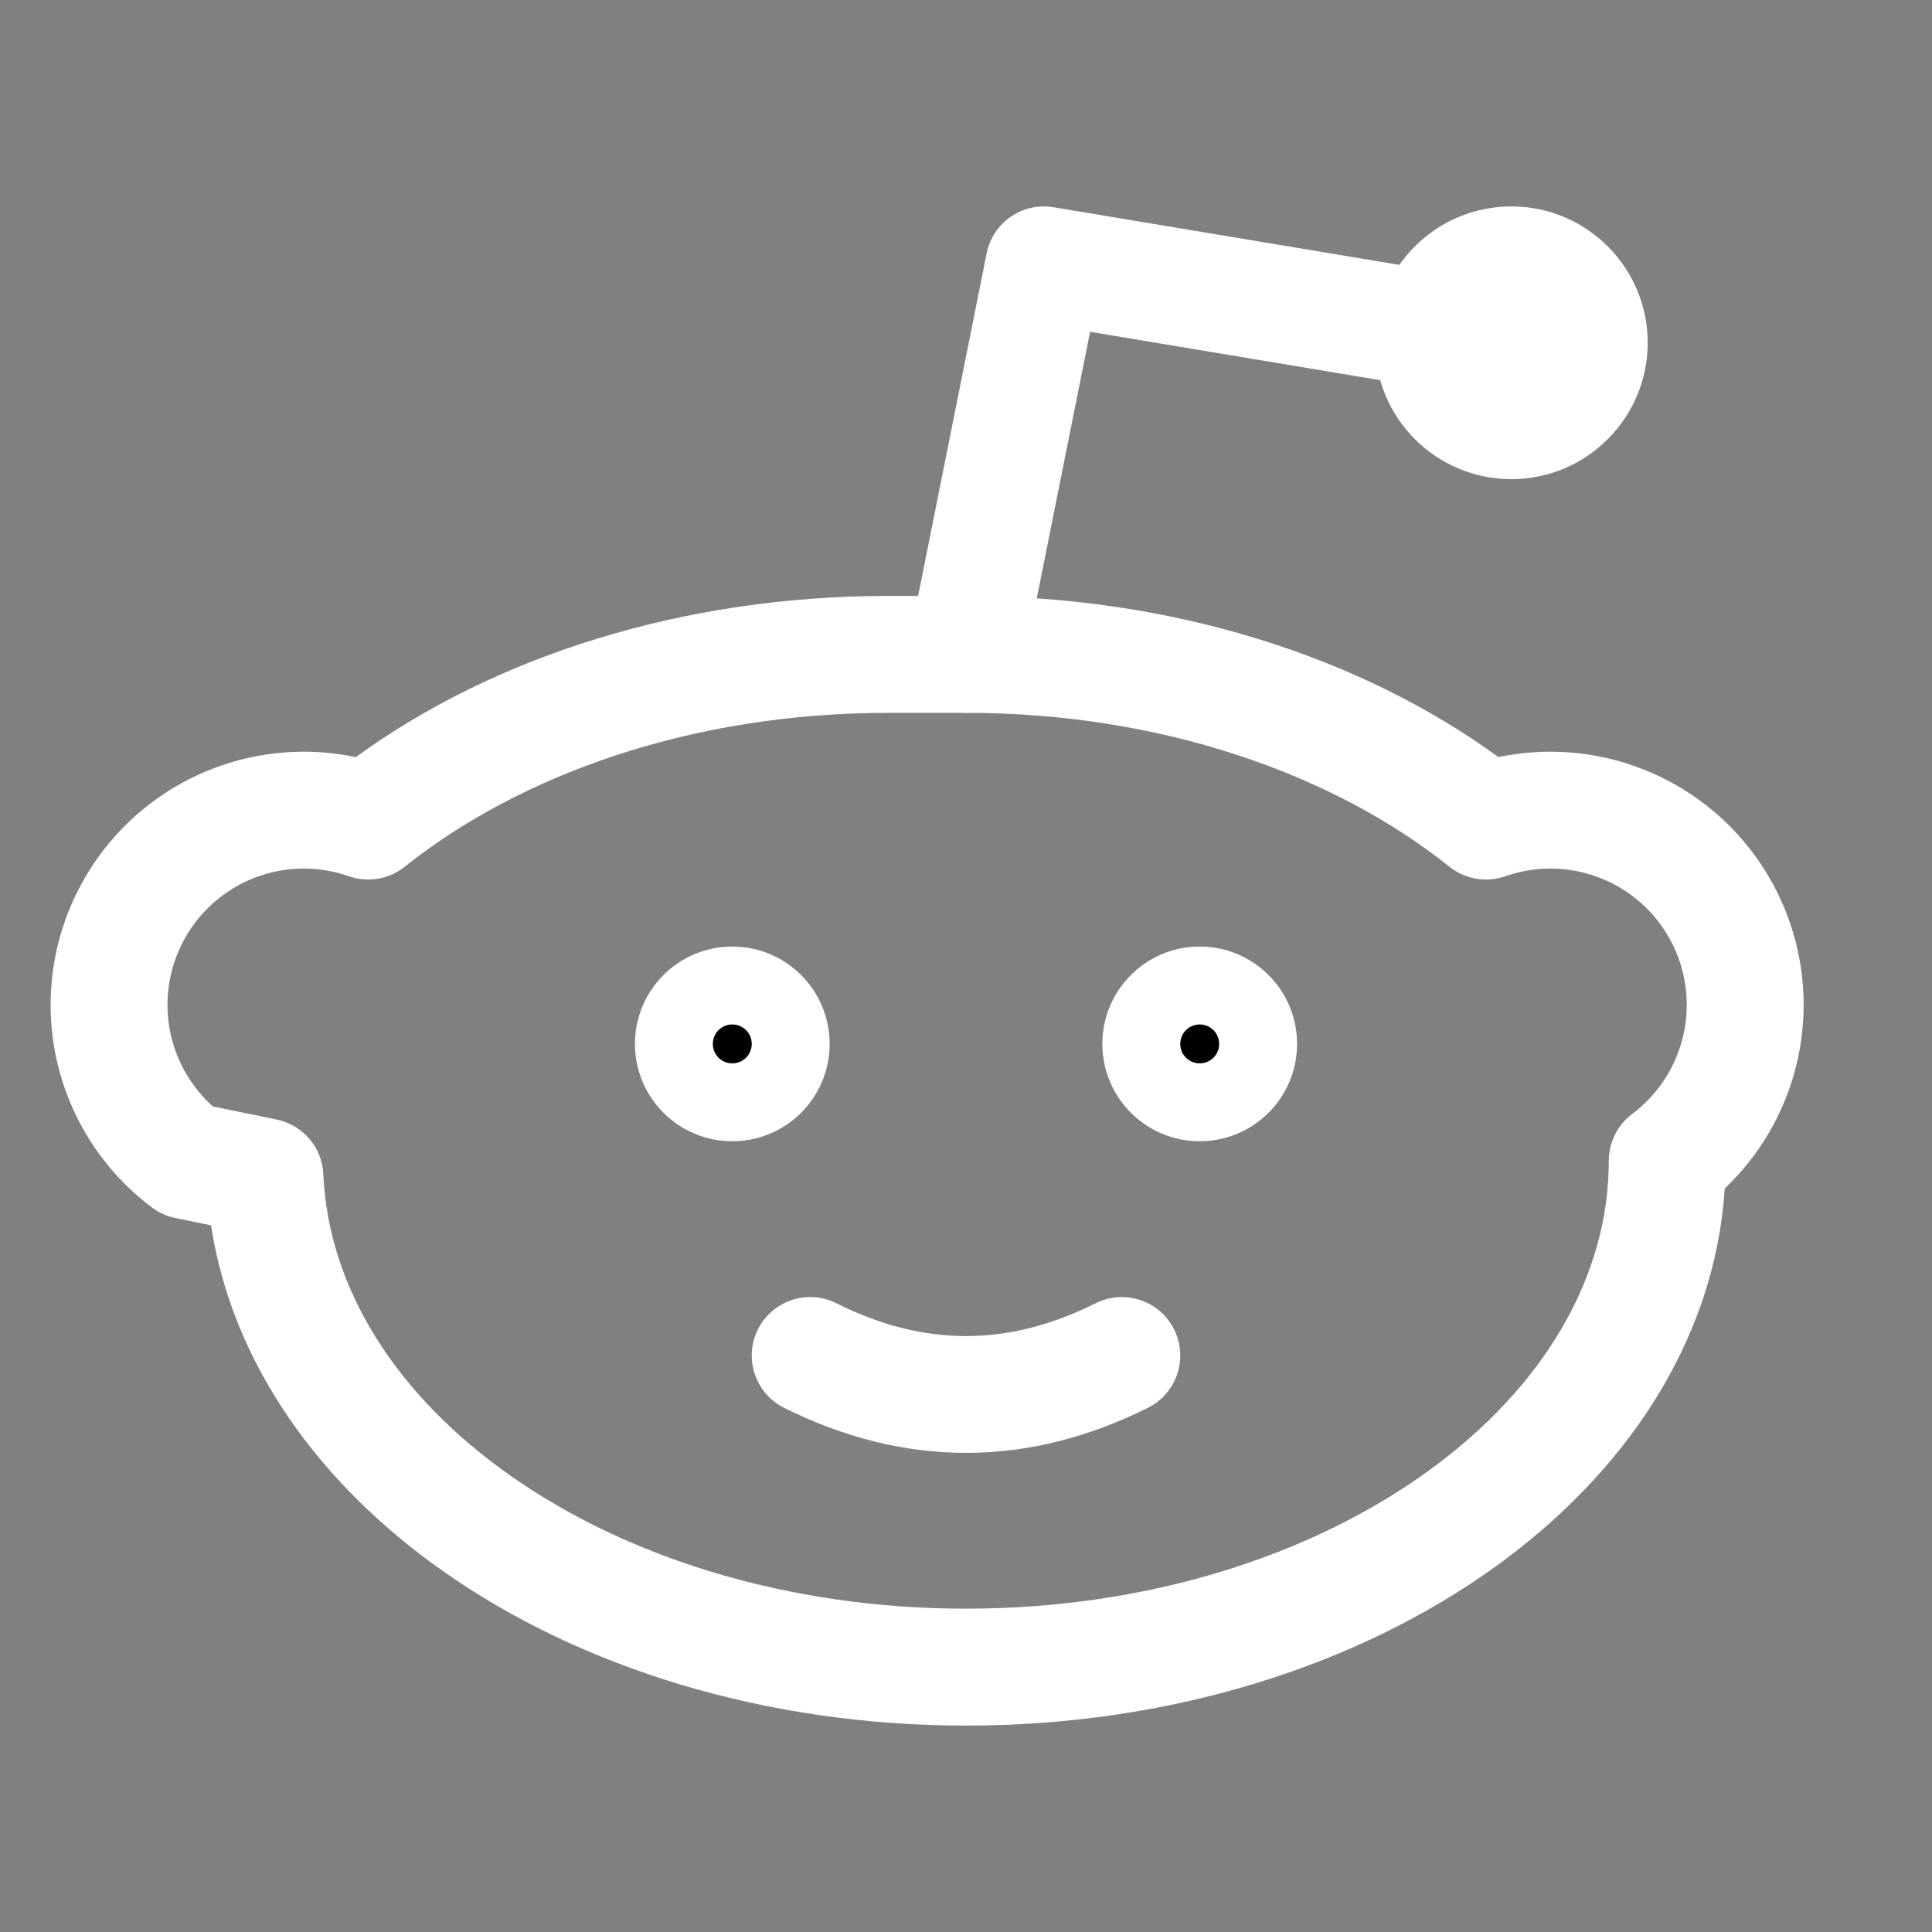 <svg width="31" height="31" viewBox="0 0 31 31" fill="none" xmlns="http://www.w3.org/2000/svg">
<rect x="0" y="0" width="31" height="31" fill="#808080" stroke="none"/>
<g clip-path="url(#clip0_63_351)">
<path fill-rule="evenodd" clip-rule="evenodd" d="M14.251 11.438C11.126 11.438 8.365 12.415 6.493 13.908C6.241 14.109 5.903 14.166 5.599 14.06C5.106 13.887 4.567 13.896 4.08 14.086C3.594 14.276 3.191 14.633 2.945 15.094C2.699 15.555 2.626 16.089 2.74 16.599C2.839 17.046 3.076 17.449 3.415 17.753L4.44 17.964C4.861 18.051 5.169 18.412 5.188 18.841C5.269 20.661 6.346 22.385 8.202 23.686C10.055 24.986 12.627 25.812 15.501 25.812C18.432 25.812 21.048 24.953 22.907 23.61C24.768 22.267 25.814 20.492 25.814 18.625C25.814 18.33 25.953 18.052 26.189 17.875C26.607 17.561 26.899 17.109 27.013 16.599C27.126 16.089 27.053 15.555 26.808 15.094C26.562 14.633 26.159 14.276 25.672 14.086C25.185 13.896 24.647 13.887 24.154 14.06C23.849 14.166 23.511 14.109 23.259 13.908C21.387 12.414 18.625 11.438 15.5 11.438H14.251ZM5.71 12.148C7.926 10.534 10.952 9.562 14.251 9.562H15.5C18.799 9.562 21.826 10.533 24.043 12.148C24.811 11.987 25.615 12.051 26.353 12.339C27.257 12.692 28.005 13.356 28.462 14.212C28.919 15.068 29.054 16.059 28.843 17.006C28.667 17.799 28.258 18.516 27.674 19.07C27.518 21.504 26.09 23.625 24.005 25.13C21.792 26.728 18.783 27.688 15.501 27.688C12.282 27.688 9.326 26.764 7.126 25.222C5.143 23.832 3.728 21.898 3.387 19.662L2.812 19.543C2.677 19.515 2.55 19.458 2.439 19.375C1.663 18.794 1.12 17.953 0.909 17.006C0.699 16.059 0.834 15.068 1.291 14.212C1.747 13.356 2.495 12.692 3.399 12.339C4.138 12.051 4.941 11.987 5.71 12.148Z" fill="white"/>
<path fill-rule="evenodd" clip-rule="evenodd" d="M15.831 4.066C15.93 3.57 16.405 3.242 16.904 3.325L24.404 4.575C24.915 4.66 25.26 5.143 25.175 5.654C25.09 6.165 24.607 6.51 24.096 6.425L17.491 5.324L16.419 10.684C16.318 11.192 15.824 11.521 15.316 11.419C14.809 11.318 14.479 10.824 14.581 10.316L15.831 4.066Z" fill="white"/>
<path fill-rule="evenodd" clip-rule="evenodd" d="M24.25 5.188C24.077 5.188 23.938 5.327 23.938 5.5C23.938 5.673 24.077 5.812 24.25 5.812C24.423 5.812 24.562 5.673 24.562 5.5C24.562 5.327 24.423 5.188 24.25 5.188ZM22.062 5.5C22.062 4.292 23.042 3.312 24.25 3.312C25.458 3.312 26.438 4.292 26.438 5.5C26.438 6.708 25.458 7.688 24.25 7.688C23.042 7.688 22.062 6.708 22.062 5.5Z" fill="white"/>
<path d="M11.75 17.375C12.095 17.375 12.375 17.095 12.375 16.75C12.375 16.405 12.095 16.125 11.75 16.125C11.405 16.125 11.125 16.405 11.125 16.75C11.125 17.095 11.405 17.375 11.75 17.375Z" fill="black"/>
<path fill-rule="evenodd" clip-rule="evenodd" d="M11.75 17.062C11.923 17.062 12.062 16.923 12.062 16.75C12.062 16.577 11.923 16.438 11.75 16.438C11.577 16.438 11.438 16.577 11.438 16.75C11.438 16.923 11.577 17.062 11.75 17.062ZM10.188 16.75C10.188 15.887 10.887 15.188 11.75 15.188C12.613 15.188 13.312 15.887 13.312 16.75C13.312 17.613 12.613 18.312 11.75 18.312C10.887 18.312 10.188 17.613 10.188 16.75Z" fill="white"/>
<path d="M19.25 17.375C19.595 17.375 19.875 17.095 19.875 16.75C19.875 16.405 19.595 16.125 19.25 16.125C18.905 16.125 18.625 16.405 18.625 16.75C18.625 17.095 18.905 17.375 19.25 17.375Z" fill="black"/>
<path fill-rule="evenodd" clip-rule="evenodd" d="M19.25 17.062C19.423 17.062 19.562 16.923 19.562 16.75C19.562 16.577 19.423 16.438 19.25 16.438C19.077 16.438 18.938 16.577 18.938 16.75C18.938 16.923 19.077 17.062 19.25 17.062ZM17.688 16.75C17.688 15.887 18.387 15.188 19.25 15.188C20.113 15.188 20.812 15.887 20.812 16.75C20.812 17.613 20.113 18.312 19.25 18.312C18.387 18.312 17.688 17.613 17.688 16.75Z" fill="white"/>
<path fill-rule="evenodd" clip-rule="evenodd" d="M12.161 21.331C12.393 20.868 12.956 20.68 13.419 20.911C14.139 21.271 14.829 21.438 15.5 21.438C16.171 21.438 16.861 21.271 17.581 20.911C18.044 20.68 18.608 20.868 18.839 21.331C19.07 21.794 18.882 22.358 18.419 22.589C17.471 23.062 16.496 23.312 15.5 23.312C14.504 23.312 13.529 23.062 12.581 22.589C12.118 22.358 11.93 21.794 12.161 21.331Z" fill="white"/>
</g>
<defs>
<clipPath id="clip0_63_351">
<rect width="30" height="30" fill="white" transform="translate(0.5 0.5)"/>
</clipPath>
</defs>
</svg>
